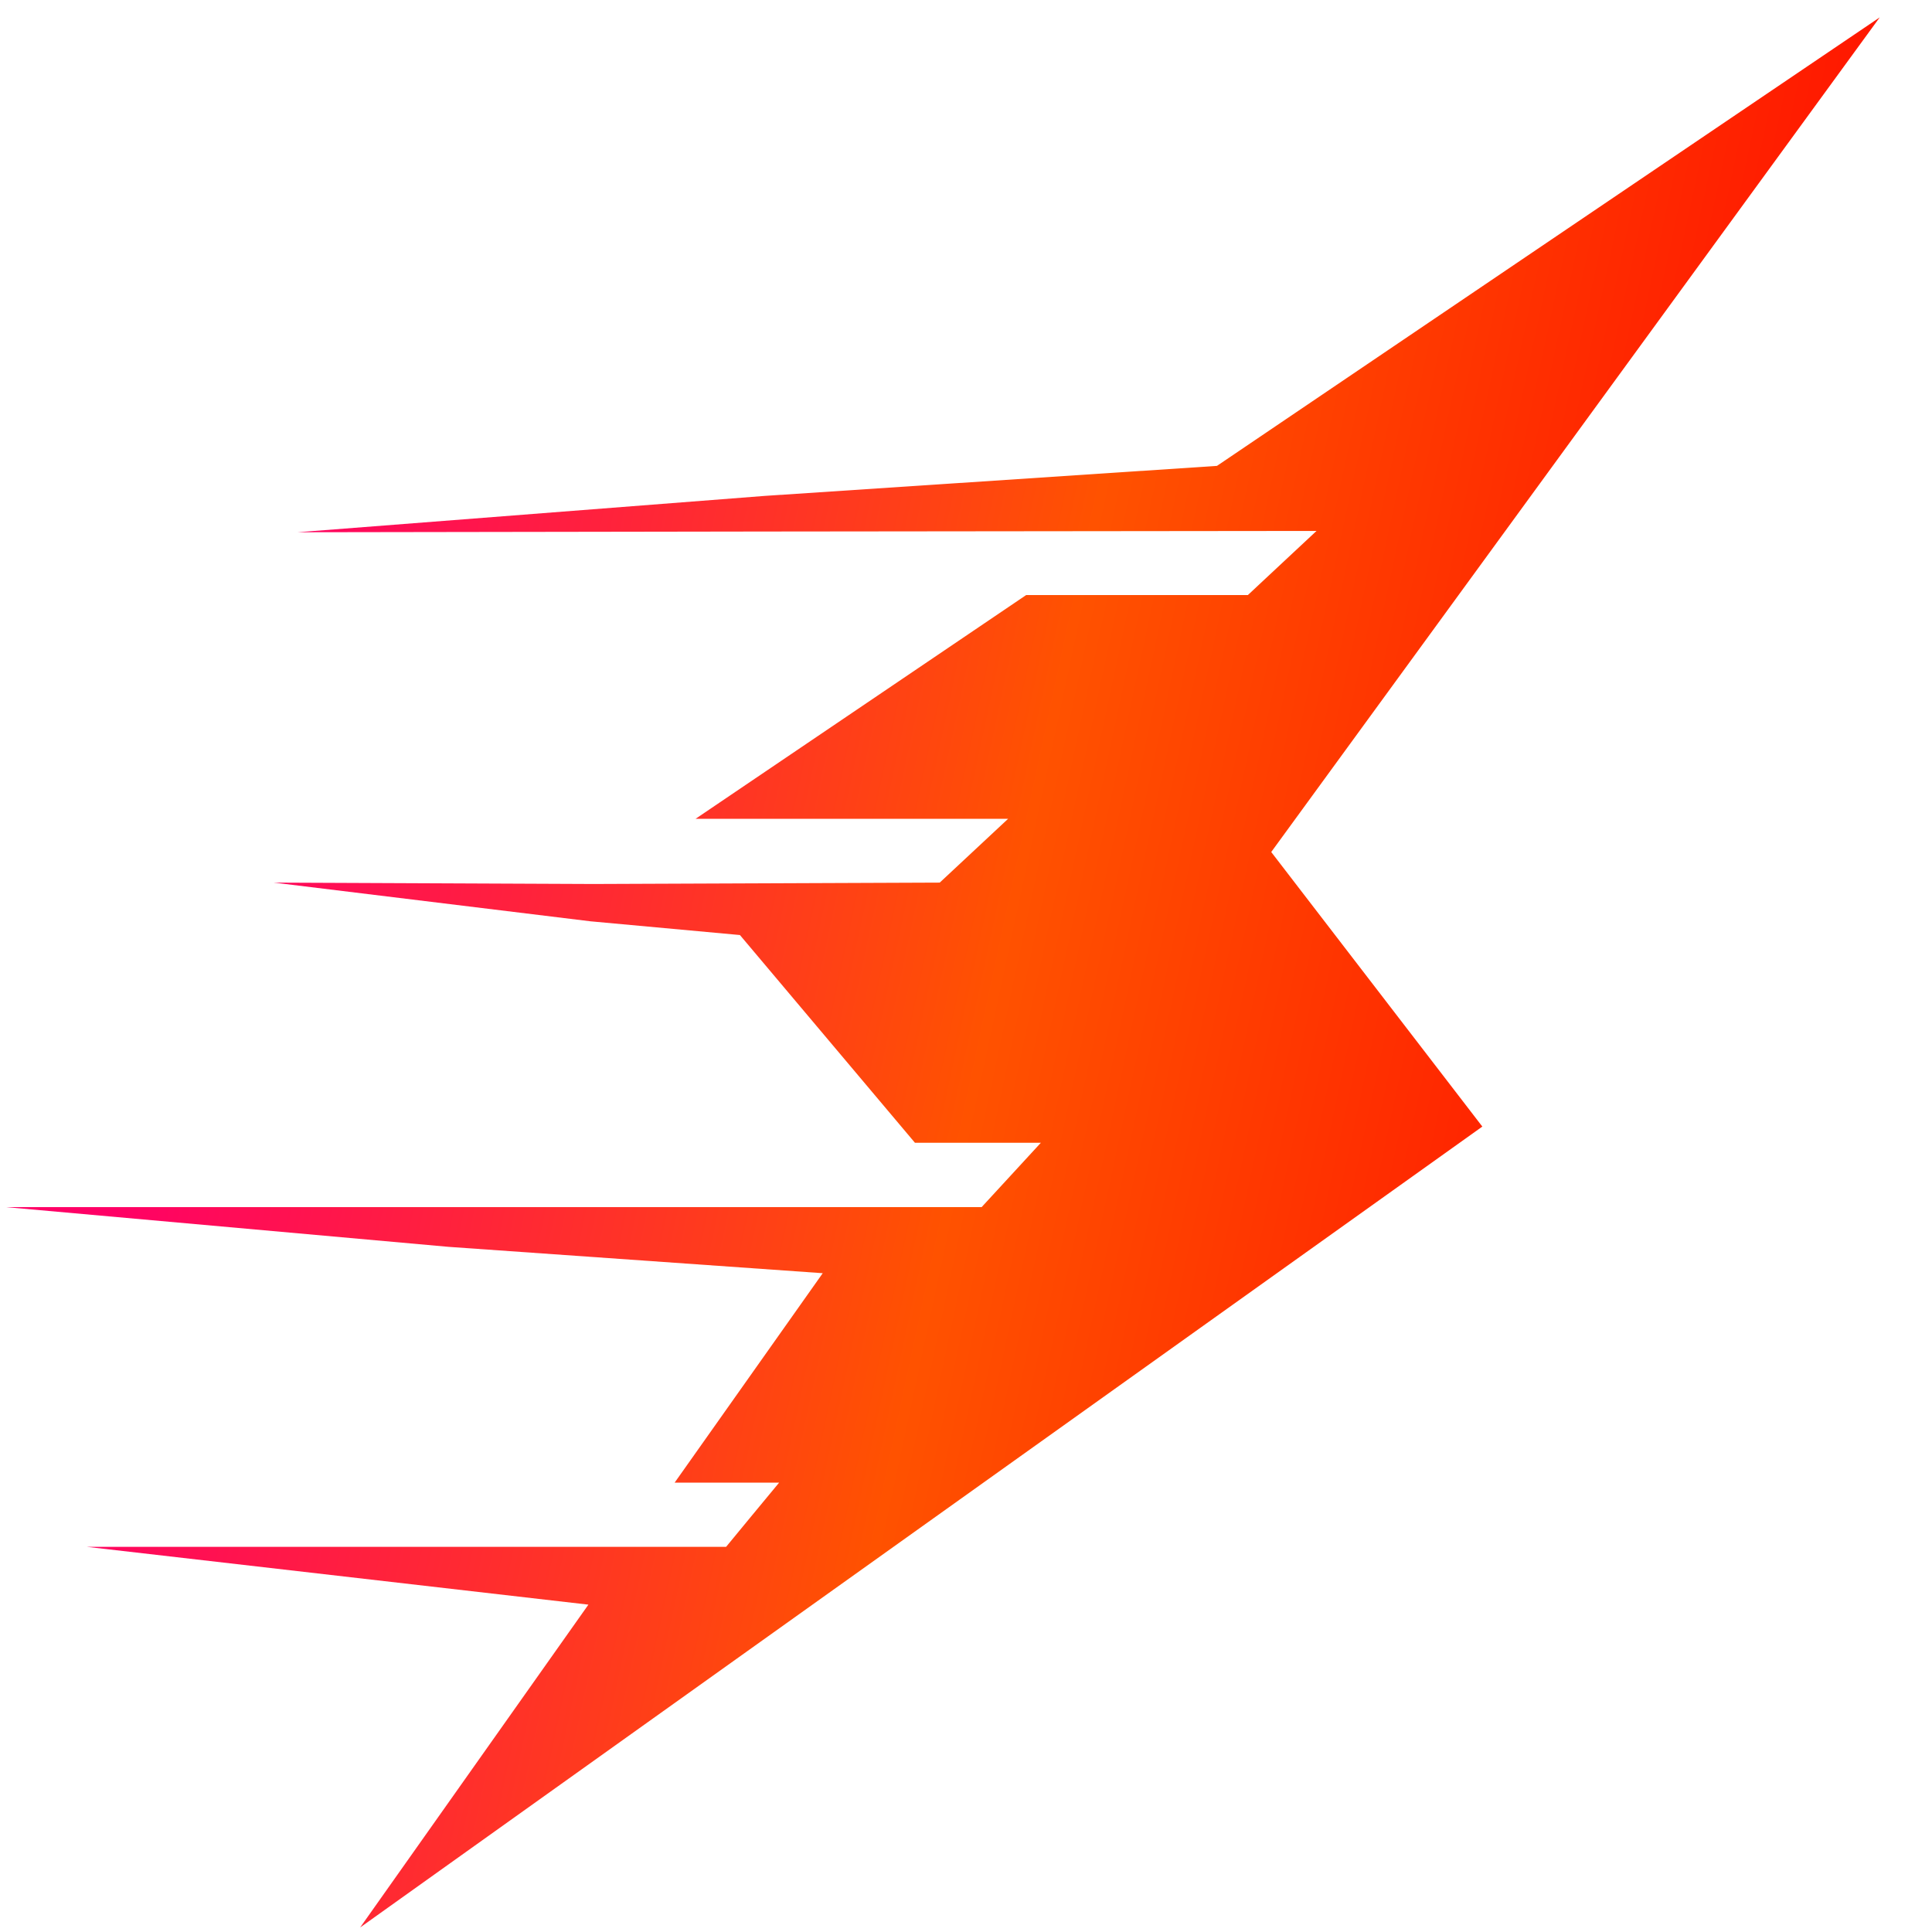 <?xml version="1.0" encoding="UTF-8" standalone="no"?>
<!-- Created with Inkscape (http://www.inkscape.org/) -->

<svg
   width="100"
   height="100"
   viewBox="0 0 26.458 26.458"
   version="1.1"
   id="svg5"
   xmlns:xlink="http://www.w3.org/1999/xlink"
   xmlns="http://www.w3.org/2000/svg"
   xmlns:svg="http://www.w3.org/2000/svg">
  <defs
     id="defs2">
    <linearGradient
       xlink:href="#linearGradient19610"
       id="linearGradient19612"
       x1="-103.891"
       y1="497.902"
       x2="-89.325"
       y2="501.021"
       gradientUnits="userSpaceOnUse"
       gradientTransform="matrix(1.607,0,0,1.607,169.361,-787.6)" />
    <linearGradient
       id="linearGradient19610">
      <stop
         style="stop-color:#ff0066;stop-opacity:1"
         offset="0"
         id="stop19606" />
      <stop
         style="stop-color:#ff5200;stop-opacity:1;"
         offset="0.467"
         id="stop20254" />
      <stop
         style="stop-color:#ff0000;stop-opacity:1"
         offset="1"
         id="stop19608" />
    </linearGradient>
  </defs>
  <g
     id="layer1">
    <path
       id="path19041"
       style="fill:url(#linearGradient19612);fill-opacity:1;stroke:none;stroke-width:0.426;stroke-linecap:butt;stroke-linejoin:miter;stroke-miterlimit:4;stroke-dasharray:none;stroke-opacity:1"
       d="M 25.742,0.238 16.666,6.38 10.475,6.791 4.074,7.289 l 6.406,-0.01 7.549,-0.008 -0.94,0.878 H 14.053 L 9.526,11.213 h 4.28 l -0.937,0.874 -4.741,0.019 -4.378,-0.019 4.336,0.53 2.047,0.188 2.397,2.845 h 1.724 l -0.426,0.463 -0.385,0.418 H 0.08 l 6.062,0.544 5.125,0.361 -2.028,2.868 1.431,4e-6 -0.384,0.464 -0.342,0.415 -4e-6,4e-6 c 0,0 1.213,-4e-6 -8.759,-4e-6 L 8.058,21.975 4.932,26.396 20.3,15.428 17.409,11.668 Z" />
  </g>
</svg>
